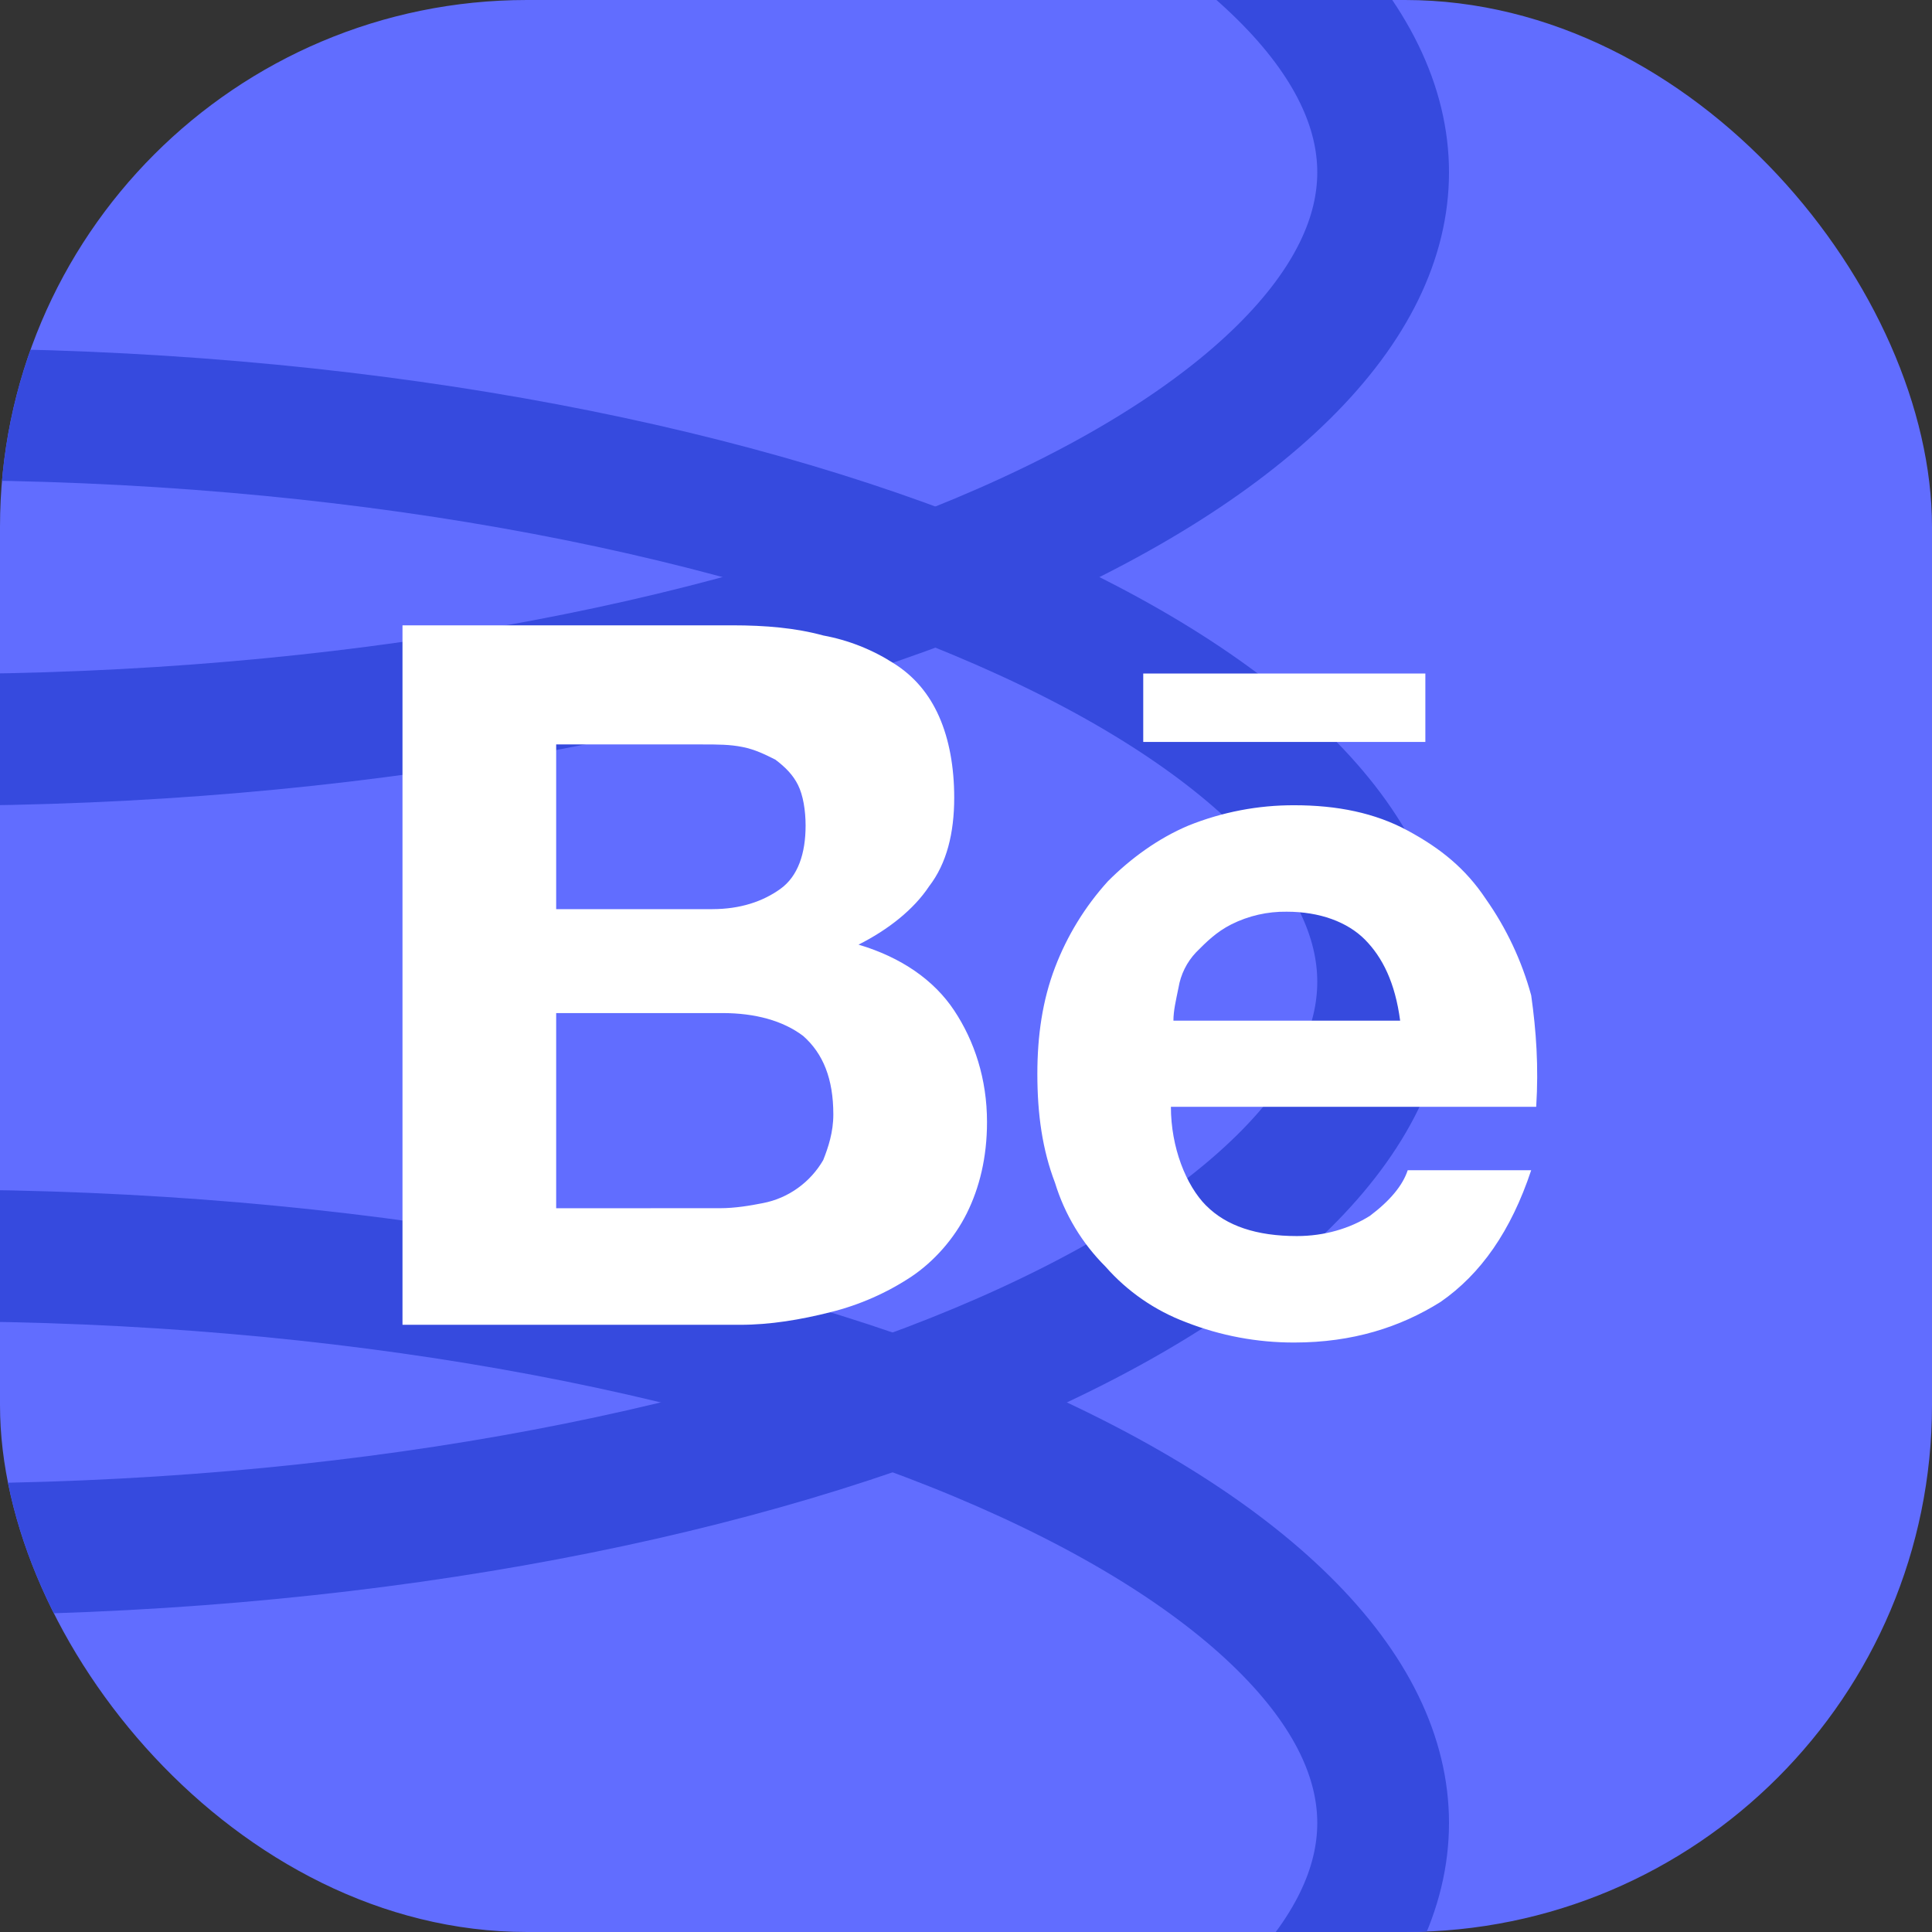 <svg width="88" height="88" viewBox="0 0 88 88" fill="none" xmlns="http://www.w3.org/2000/svg">
<rect x="0" y="0" width="88" height="88" fill="#333333" stroke="none"/>
<g clip-path="url(#clip0_1340_5585)">
<rect width="88" height="88" rx="24" fill="#616DFF"/>
<path d="M63 7.85C63 10.792 61.587 13.864 58.469 16.947C55.34 20.04 50.659 22.963 44.633 25.483C32.595 30.516 15.756 33.7 -3 33.7C-21.756 33.7 -38.595 30.516 -50.633 25.483C-56.659 22.963 -61.34 20.04 -64.469 16.947C-67.587 13.864 -69 10.792 -69 7.85C-69 4.908 -67.587 1.836 -64.469 -1.246C-61.34 -4.339 -56.659 -7.263 -50.633 -9.782C-38.595 -14.816 -21.756 -18 -3 -18C15.756 -18 32.595 -14.816 44.633 -9.782C50.659 -7.263 55.34 -4.339 58.469 -1.246C61.587 1.836 63 4.908 63 7.85Z" stroke="#364ADE" stroke-width="6"/>
<path d="M63 44.721C63 47.663 61.587 50.735 58.469 53.818C55.34 56.911 50.659 59.834 44.633 62.354C32.595 67.387 15.756 70.571 -3 70.571C-21.756 70.571 -38.595 67.387 -50.633 62.354C-56.659 59.834 -61.34 56.911 -64.469 53.818C-67.587 50.735 -69 47.663 -69 44.721C-69 41.779 -67.587 38.707 -64.469 35.625C-61.34 32.532 -56.659 29.608 -50.633 27.089C-38.595 22.055 -21.756 18.871 -3 18.871C15.756 18.871 32.595 22.055 44.633 27.089C50.659 29.608 55.34 32.532 58.469 35.625C61.587 38.707 63 41.779 63 44.721Z" stroke="#364ADE" stroke-width="6"/>
<path d="M63 83.035C63 85.977 61.587 89.049 58.469 92.131C55.34 95.224 50.659 98.148 44.633 100.667C32.595 105.701 15.756 108.885 -3 108.885C-21.756 108.885 -38.595 105.701 -50.633 100.667C-56.659 98.148 -61.34 95.224 -64.469 92.131C-67.587 89.049 -69 85.977 -69 83.035C-69 80.093 -67.587 77.021 -64.469 73.939C-61.34 70.846 -56.659 67.922 -50.633 65.403C-38.595 60.369 -21.756 57.185 -3 57.185C15.756 57.185 32.595 60.369 44.633 65.403C50.659 67.922 55.34 70.846 58.469 73.939C61.587 77.021 63 80.093 63 83.035Z" stroke="#364ADE" stroke-width="6"/>
<path d="M33.367 28.483C34.858 28.483 36.237 28.6 37.497 28.945C38.64 29.155 39.732 29.587 40.71 30.215C41.629 30.791 42.318 31.601 42.775 32.639C43.235 33.677 43.463 34.949 43.463 36.333C43.463 37.95 43.12 39.333 42.318 40.372C41.629 41.412 40.481 42.334 39.105 43.027C41.055 43.606 42.546 44.644 43.463 46.028C44.383 47.414 44.957 49.145 44.957 51.107C44.957 52.724 44.611 54.108 44.037 55.263C43.463 56.418 42.546 57.456 41.513 58.149C40.39 58.892 39.149 59.438 37.842 59.764C36.466 60.112 35.089 60.343 33.712 60.343H18.333V28.483H33.367ZM32.448 41.41C33.71 41.41 34.744 41.065 35.546 40.488C36.349 39.912 36.694 38.871 36.694 37.602C36.694 36.909 36.578 36.216 36.349 35.756C36.12 35.294 35.775 34.947 35.318 34.601C34.858 34.37 34.398 34.139 33.824 34.025C33.25 33.908 32.679 33.908 31.988 33.908H25.333V41.412H32.45L32.448 41.41ZM32.793 55.032C33.481 55.032 34.17 54.915 34.744 54.801C35.323 54.691 35.871 54.454 36.349 54.108C36.817 53.77 37.208 53.338 37.497 52.839C37.726 52.262 37.957 51.569 37.957 50.762C37.957 49.145 37.497 47.99 36.58 47.183C35.661 46.49 34.398 46.144 32.907 46.144H25.333V55.034L32.793 55.032ZM54.941 54.915C55.858 55.839 57.235 56.301 59.071 56.301C60.333 56.301 61.481 55.956 62.398 55.38C63.318 54.687 63.892 53.994 64.12 53.301H69.744C68.824 56.07 67.448 58.033 65.614 59.302C63.775 60.457 61.596 61.15 58.957 61.15C57.268 61.155 55.594 60.842 54.022 60.226C52.607 59.695 51.345 58.823 50.349 57.687C49.283 56.625 48.496 55.316 48.055 53.877C47.481 52.377 47.25 50.762 47.25 48.914C47.25 47.183 47.481 45.568 48.055 44.065C48.607 42.619 49.424 41.288 50.463 40.141C51.497 39.102 52.759 38.181 54.136 37.602C55.668 36.986 57.305 36.672 58.957 36.678C60.907 36.678 62.629 37.026 64.12 37.833C65.614 38.64 66.759 39.564 67.679 40.95C68.617 42.282 69.315 43.766 69.744 45.337C69.972 46.952 70.087 48.569 69.972 50.414H53.333C53.333 52.262 54.022 53.994 54.941 54.918V54.915ZM62.17 42.796C61.367 41.989 60.105 41.527 58.611 41.527C57.736 41.514 56.87 41.711 56.087 42.103C55.398 42.451 54.941 42.913 54.481 43.375C54.059 43.821 53.779 44.383 53.679 44.989C53.562 45.568 53.448 46.028 53.448 46.49H63.775C63.546 44.758 62.972 43.606 62.17 42.796ZM52.071 30.677H64.923V33.794H52.073V30.677H52.071Z" fill="white"/>
</g>
<defs>
<clipPath id="clip0_1340_5585">
<rect width="88" height="88" rx="24" fill="white"/>
</clipPath>
</defs>
</svg>
